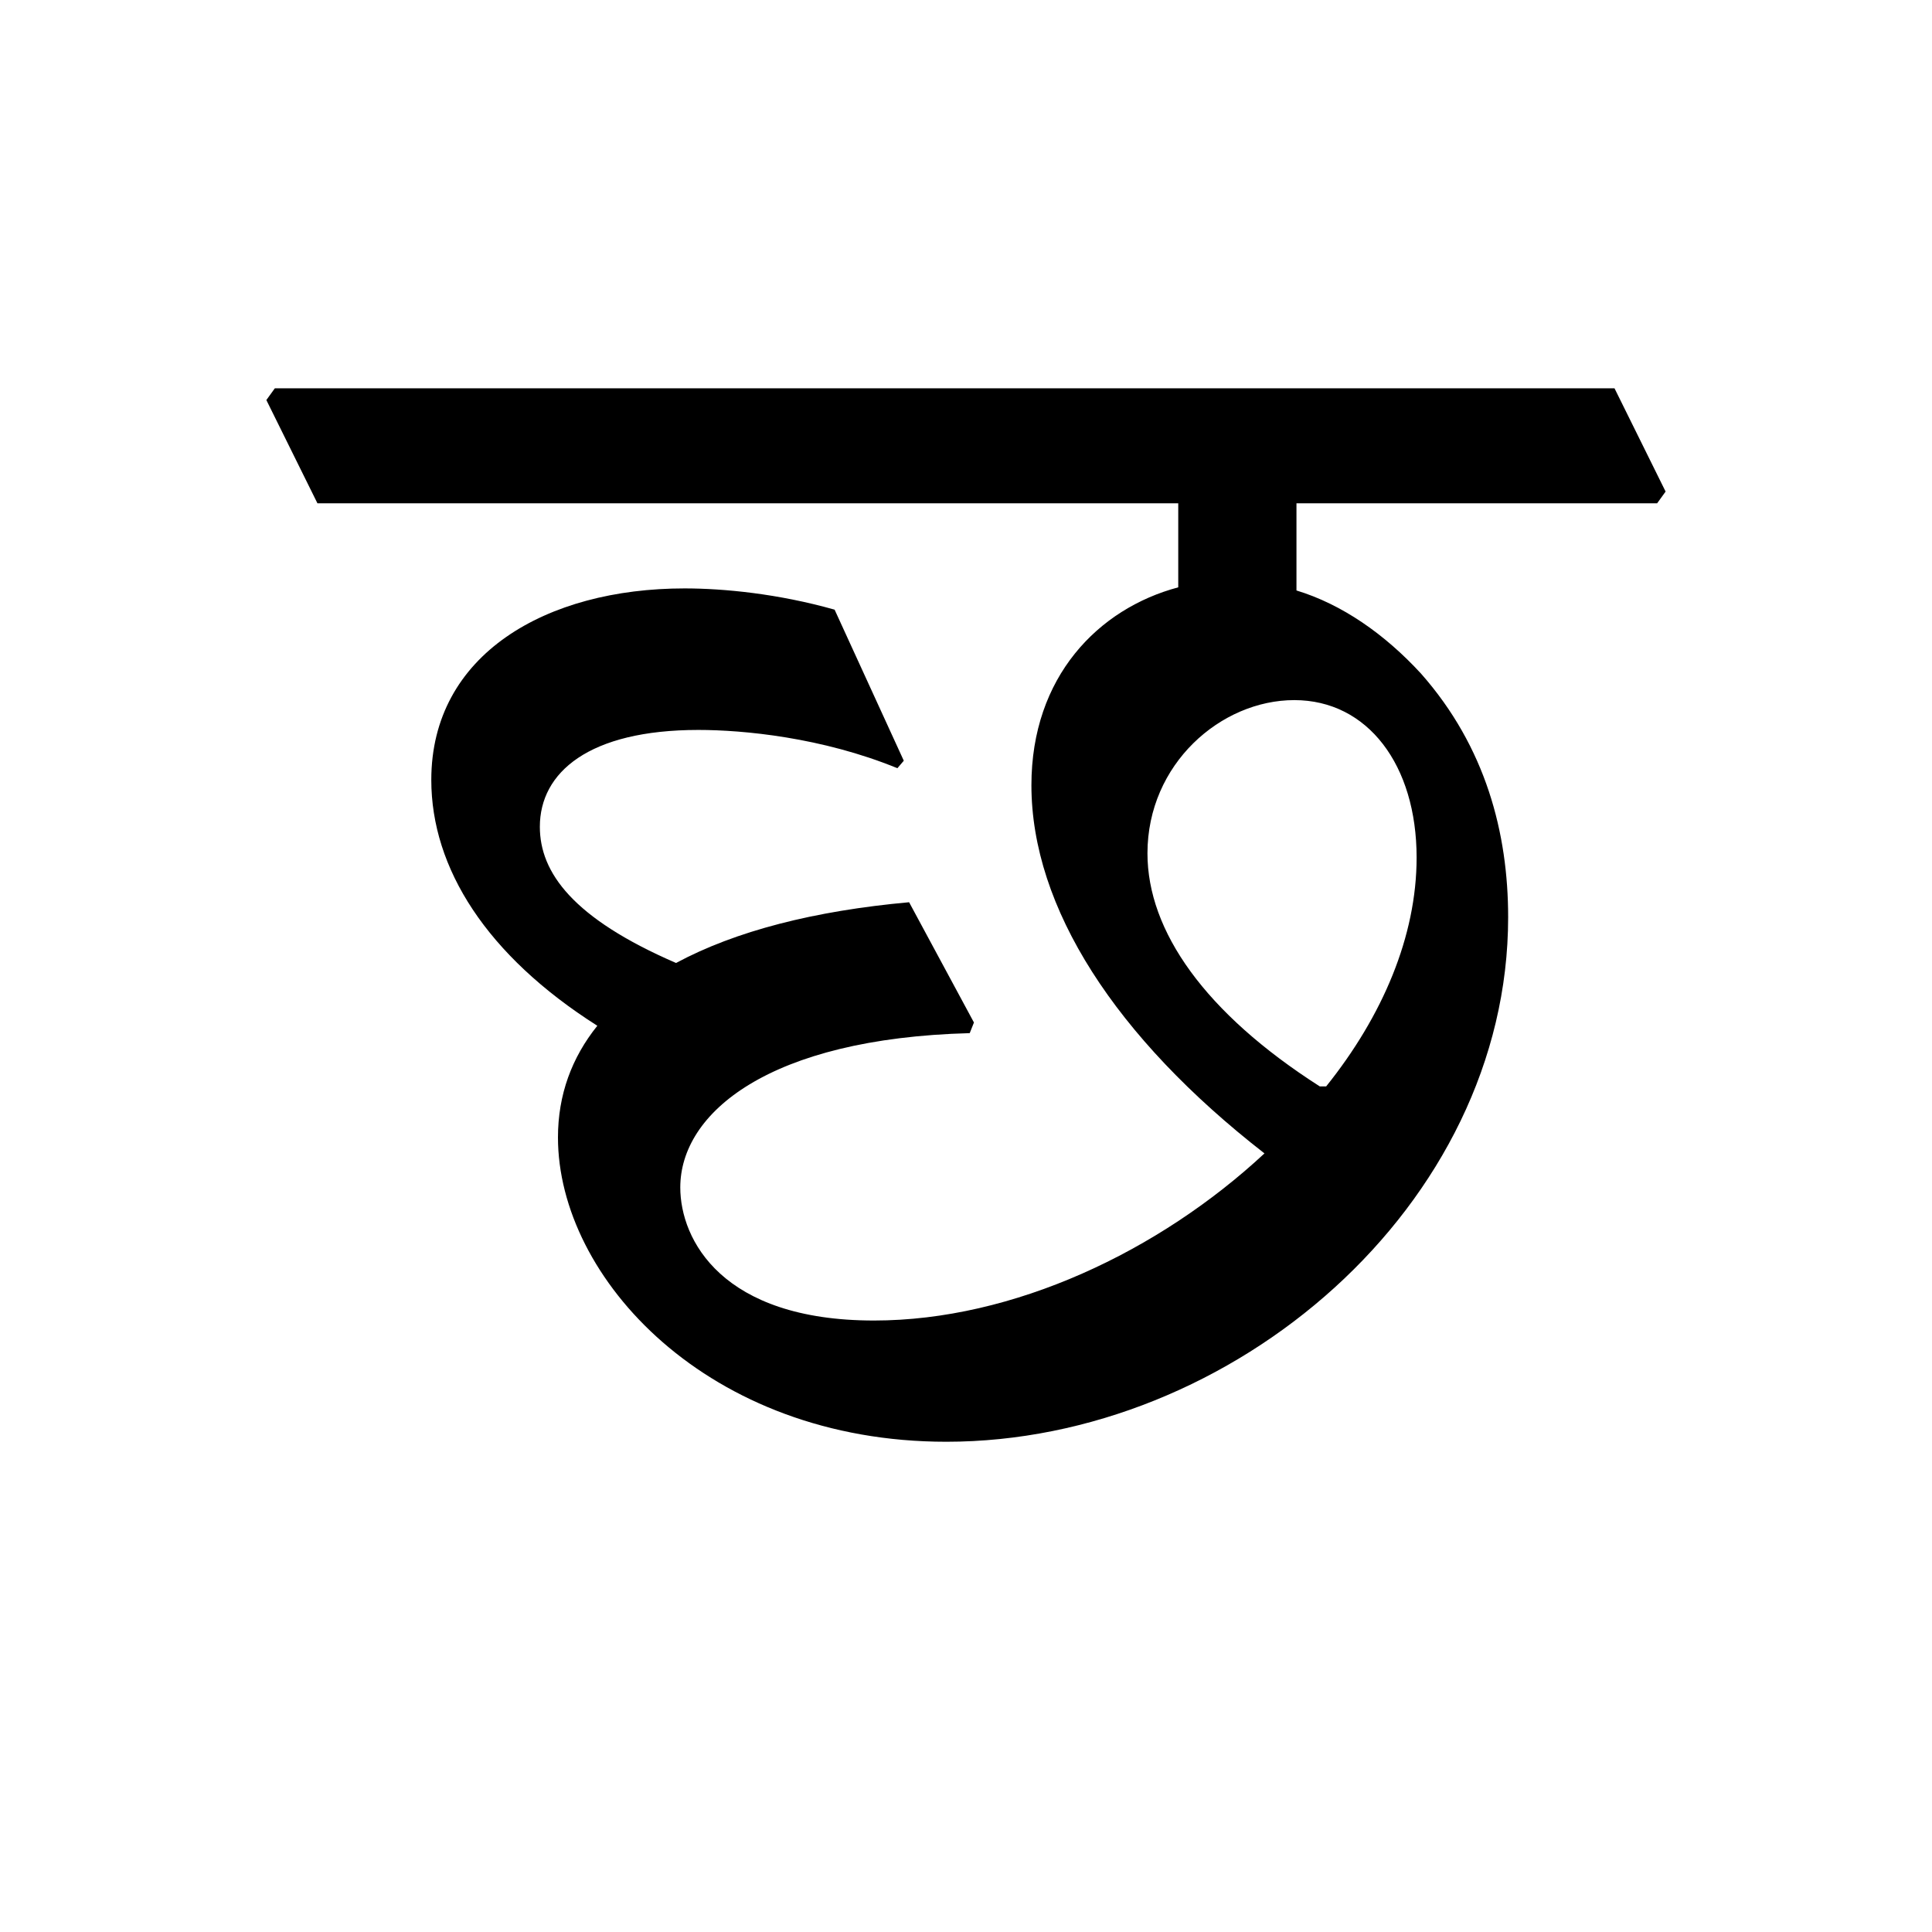 <?xml version='1.0' encoding='UTF-8'?>
<svg xmlns="http://www.w3.org/2000/svg" xmlns:xlink="http://www.w3.org/1999/xlink" width="250px" height="250px" viewBox="0 0 250 250" y="0px" x="0px" enable-background="new 0 0 250 250"><defs><symbol overflow="visible" id="5915dbf2a"><path d="M0-126.125h111.39v10.875c-10.328 2.75-19 11.563-19 25.61 0 15.828 10.876 32.64 30.157 47.64-13.625 12.672-32.5 21.625-50.531 21.625-19.688 0-25.063-10.469-25.063-17.219 0-9.64 11.438-19.281 37.453-19.968l.547-1.376-8.39-15.562c-12.266 1.11-22.454 3.719-30.157 7.86-13.36-5.782-17.625-11.704-17.625-17.626 0-7.03 6.328-12.53 20.516-12.53 5.781 0 15.969.952 25.75 4.952l.828-.969-8.953-19.546c-7.297-2.063-14.328-2.75-19.422-2.75-17.89 0-32.766 8.53-32.766 24.78 0 11.423 7.157 22.72 21.485 31.813-3.313 4.125-5.094 8.938-5.094 14.453 0 18.172 19.406 39.376 50.25 39.376 37.047 0 72.703-30.563 72.703-67.876 0-10.874-2.89-22.03-11.281-31.53-4.688-5.094-10.203-8.954-16.11-10.75v-11.282h46.672l1.094-1.516-6.61-13.359H-5.515l-1.093 1.516zm107.406 45.297c0-11.563 9.5-19.828 19-19.828s15.828 8.406 15.828 20.375c0 10.187-4.406 20.515-11.703 29.61h-.828c-14.86-9.5-22.297-20.11-22.297-30.157zm0 0"/></symbol></defs><use xlink:href="#5915dbf2a" x="41.075" y="191.25"/></svg>